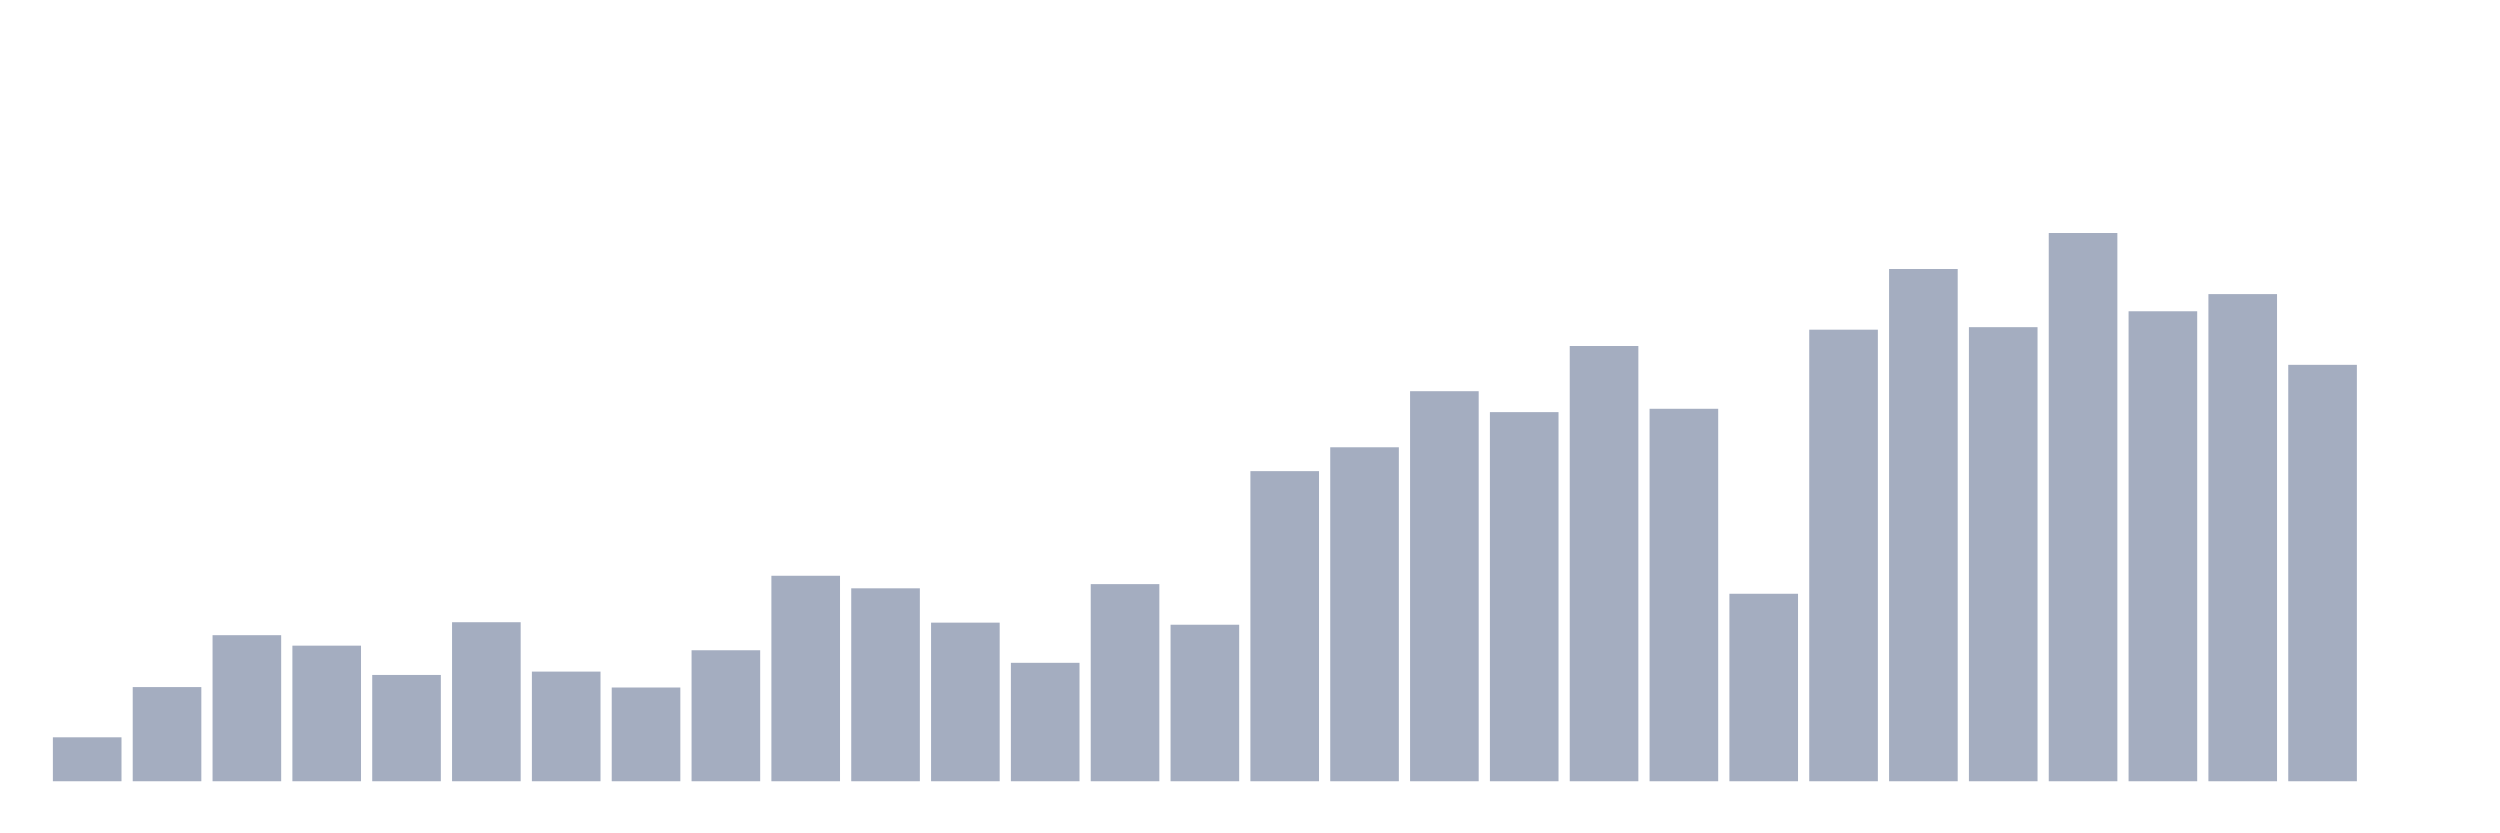 <svg xmlns="http://www.w3.org/2000/svg" viewBox="0 0 480 160"><g transform="translate(10,10)"><rect class="bar" x="0.153" width="13.175" y="131.563" height="8.437" fill="rgb(164,173,192)"></rect><rect class="bar" x="15.482" width="13.175" y="121.92" height="18.08" fill="rgb(164,173,192)"></rect><rect class="bar" x="30.81" width="13.175" y="111.957" height="28.043" fill="rgb(164,173,192)"></rect><rect class="bar" x="46.138" width="13.175" y="113.965" height="26.035" fill="rgb(164,173,192)"></rect><rect class="bar" x="61.466" width="13.175" y="119.59" height="20.41" fill="rgb(164,173,192)"></rect><rect class="bar" x="76.794" width="13.175" y="109.466" height="30.534" fill="rgb(164,173,192)"></rect><rect class="bar" x="92.123" width="13.175" y="118.947" height="21.053" fill="rgb(164,173,192)"></rect><rect class="bar" x="107.451" width="13.175" y="122.001" height="17.999" fill="rgb(164,173,192)"></rect><rect class="bar" x="122.779" width="13.175" y="114.849" height="25.151" fill="rgb(164,173,192)"></rect><rect class="bar" x="138.107" width="13.175" y="100.546" height="39.454" fill="rgb(164,173,192)"></rect><rect class="bar" x="153.436" width="13.175" y="102.957" height="37.043" fill="rgb(164,173,192)"></rect><rect class="bar" x="168.764" width="13.175" y="109.546" height="30.454" fill="rgb(164,173,192)"></rect><rect class="bar" x="184.092" width="13.175" y="117.26" height="22.74" fill="rgb(164,173,192)"></rect><rect class="bar" x="199.42" width="13.175" y="102.153" height="37.847" fill="rgb(164,173,192)"></rect><rect class="bar" x="214.748" width="13.175" y="109.948" height="30.052" fill="rgb(164,173,192)"></rect><rect class="bar" x="230.077" width="13.175" y="80.458" height="59.542" fill="rgb(164,173,192)"></rect><rect class="bar" x="245.405" width="13.175" y="75.878" height="64.122" fill="rgb(164,173,192)"></rect><rect class="bar" x="260.733" width="13.175" y="65.11" height="74.89" fill="rgb(164,173,192)"></rect><rect class="bar" x="276.061" width="13.175" y="69.128" height="70.872" fill="rgb(164,173,192)"></rect><rect class="bar" x="291.39" width="13.175" y="56.432" height="83.568" fill="rgb(164,173,192)"></rect><rect class="bar" x="306.718" width="13.175" y="68.485" height="71.515" fill="rgb(164,173,192)"></rect><rect class="bar" x="322.046" width="13.175" y="104.002" height="35.998" fill="rgb(164,173,192)"></rect><rect class="bar" x="337.374" width="13.175" y="53.299" height="86.701" fill="rgb(164,173,192)"></rect><rect class="bar" x="352.702" width="13.175" y="41.647" height="98.353" fill="rgb(164,173,192)"></rect><rect class="bar" x="368.031" width="13.175" y="52.816" height="87.184" fill="rgb(164,173,192)"></rect><rect class="bar" x="383.359" width="13.175" y="34.737" height="105.263" fill="rgb(164,173,192)"></rect><rect class="bar" x="398.687" width="13.175" y="49.763" height="90.237" fill="rgb(164,173,192)"></rect><rect class="bar" x="414.015" width="13.175" y="46.468" height="93.532" fill="rgb(164,173,192)"></rect><rect class="bar" x="429.344" width="13.175" y="60.048" height="79.952" fill="rgb(164,173,192)"></rect><rect class="bar" x="444.672" width="13.175" y="140" height="0" fill="rgb(164,173,192)"></rect></g></svg>